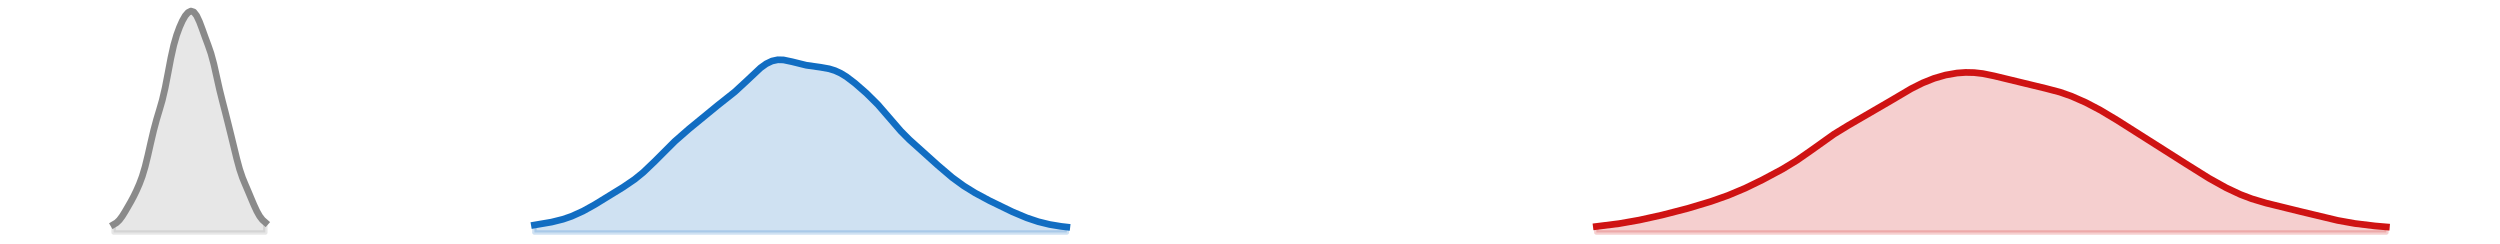 <?xml version="1.0" encoding="utf-8" standalone="no"?>
<!DOCTYPE svg PUBLIC "-//W3C//DTD SVG 1.1//EN"
  "http://www.w3.org/Graphics/SVG/1.1/DTD/svg11.dtd">
<svg xmlns:xlink="http://www.w3.org/1999/xlink" width="558pt" height="54.36pt" viewBox="0 0 558 54.36" xmlns="http://www.w3.org/2000/svg" version="1.1">
 <defs>
  <style type="text/css">*{stroke-linejoin: round; stroke-linecap: butt}</style>
 </defs>
 <g id="figure_1">
  <g id="patch_1">
   <path d="M 0 54.36 
L 558 54.36 
L 558 0 
L 0 0 
L 0 54.36 
z
" style="fill: none; opacity: 0"/>
  </g>
  <g id="axes_1">
   <g id="PolyCollection_1">
    <defs>
     <path id="mbeddd285b7" d="M 356.305 -2.471 
L 356.305 -3.811 
L 356.944 -3.878 
L 357.583 -3.949 
L 358.221 -4.023 
L 358.86 -4.101 
L 359.499 -4.183 
L 360.138 -4.268 
L 360.777 -4.359 
L 361.416 -4.453 
L 362.055 -4.552 
L 362.694 -4.656 
L 363.332 -4.764 
L 363.971 -4.877 
L 364.61 -4.994 
L 365.249 -5.115 
L 365.888 -5.24 
L 366.527 -5.37 
L 367.166 -5.503 
L 367.805 -5.64 
L 368.444 -5.78 
L 369.082 -5.923 
L 369.721 -6.069 
L 370.36 -6.218 
L 370.999 -6.37 
L 371.638 -6.524 
L 372.277 -6.681 
L 372.916 -6.84 
L 373.555 -7.002 
L 374.193 -7.167 
L 374.832 -7.335 
L 375.471 -7.505 
L 376.11 -7.678 
L 376.749 -7.855 
L 377.388 -8.034 
L 378.027 -8.217 
L 378.666 -8.403 
L 379.305 -8.592 
L 379.943 -8.785 
L 380.582 -8.982 
L 381.221 -9.184 
L 381.86 -9.389 
L 382.499 -9.6 
L 383.138 -9.816 
L 383.777 -10.038 
L 384.416 -10.265 
L 385.055 -10.5 
L 385.693 -10.742 
L 386.332 -10.991 
L 386.971 -11.248 
L 387.61 -11.512 
L 388.249 -11.785 
L 388.888 -12.066 
L 389.527 -12.354 
L 390.166 -12.649 
L 390.804 -12.951 
L 391.443 -13.26 
L 392.082 -13.574 
L 392.721 -13.894 
L 393.36 -14.218 
L 393.999 -14.546 
L 394.638 -14.878 
L 395.277 -15.214 
L 395.916 -15.555 
L 396.554 -15.9 
L 397.193 -16.252 
L 397.832 -16.61 
L 398.471 -16.977 
L 399.11 -17.353 
L 399.749 -17.74 
L 400.388 -18.138 
L 401.027 -18.548 
L 401.665 -18.971 
L 402.304 -19.406 
L 402.943 -19.852 
L 403.582 -20.307 
L 404.221 -20.769 
L 404.86 -21.236 
L 405.499 -21.705 
L 406.138 -22.173 
L 406.777 -22.637 
L 407.415 -23.095 
L 408.054 -23.544 
L 408.693 -23.982 
L 409.332 -24.409 
L 409.971 -24.823 
L 410.61 -25.225 
L 411.249 -25.615 
L 411.888 -25.994 
L 412.526 -26.364 
L 413.165 -26.727 
L 413.804 -27.084 
L 414.443 -27.439 
L 415.082 -27.793 
L 415.721 -28.148 
L 416.36 -28.505 
L 416.999 -28.867 
L 417.638 -29.233 
L 418.276 -29.605 
L 418.915 -29.982 
L 419.554 -30.365 
L 420.193 -30.752 
L 420.832 -31.142 
L 421.471 -31.535 
L 422.11 -31.929 
L 422.749 -32.322 
L 423.387 -32.712 
L 424.026 -33.099 
L 424.665 -33.479 
L 425.304 -33.852 
L 425.943 -34.216 
L 426.582 -34.569 
L 427.221 -34.911 
L 427.86 -35.238 
L 428.499 -35.551 
L 429.137 -35.849 
L 429.776 -36.131 
L 430.415 -36.395 
L 431.054 -36.643 
L 431.693 -36.872 
L 432.332 -37.084 
L 432.971 -37.278 
L 433.61 -37.453 
L 434.248 -37.611 
L 434.887 -37.75 
L 435.526 -37.871 
L 436.165 -37.974 
L 436.804 -38.057 
L 437.443 -38.122 
L 438.082 -38.168 
L 438.721 -38.194 
L 439.36 -38.201 
L 439.998 -38.187 
L 440.637 -38.153 
L 441.276 -38.099 
L 441.915 -38.027 
L 442.554 -37.935 
L 443.193 -37.826 
L 443.832 -37.702 
L 444.471 -37.563 
L 445.109 -37.412 
L 445.748 -37.251 
L 446.387 -37.083 
L 447.026 -36.909 
L 447.665 -36.734 
L 448.304 -36.558 
L 448.943 -36.384 
L 449.582 -36.213 
L 450.221 -36.048 
L 450.859 -35.888 
L 451.498 -35.734 
L 452.137 -35.587 
L 452.776 -35.445 
L 453.415 -35.307 
L 454.054 -35.173 
L 454.693 -35.04 
L 455.332 -34.906 
L 455.97 -34.77 
L 456.609 -34.628 
L 457.248 -34.48 
L 457.887 -34.323 
L 458.526 -34.156 
L 459.165 -33.978 
L 459.804 -33.786 
L 460.443 -33.582 
L 461.082 -33.364 
L 461.72 -33.132 
L 462.359 -32.888 
L 462.998 -32.63 
L 463.637 -32.36 
L 464.276 -32.077 
L 464.915 -31.784 
L 465.554 -31.479 
L 466.193 -31.164 
L 466.831 -30.838 
L 467.47 -30.503 
L 468.109 -30.157 
L 468.748 -29.803 
L 469.387 -29.439 
L 470.026 -29.068 
L 470.665 -28.688 
L 471.304 -28.302 
L 471.943 -27.91 
L 472.581 -27.513 
L 473.22 -27.113 
L 473.859 -26.71 
L 474.498 -26.306 
L 475.137 -25.901 
L 475.776 -25.496 
L 476.415 -25.092 
L 477.054 -24.69 
L 477.692 -24.289 
L 478.331 -23.889 
L 478.97 -23.49 
L 479.609 -23.091 
L 480.248 -22.693 
L 480.887 -22.294 
L 481.526 -21.894 
L 482.165 -21.492 
L 482.804 -21.088 
L 483.442 -20.681 
L 484.081 -20.272 
L 484.72 -19.861 
L 485.359 -19.448 
L 485.998 -19.033 
L 486.637 -18.617 
L 487.276 -18.201 
L 487.915 -17.785 
L 488.553 -17.372 
L 489.192 -16.96 
L 489.831 -16.553 
L 490.47 -16.149 
L 491.109 -15.75 
L 491.748 -15.357 
L 492.387 -14.969 
L 493.026 -14.588 
L 493.665 -14.213 
L 494.303 -13.845 
L 494.942 -13.485 
L 495.581 -13.133 
L 496.22 -12.79 
L 496.859 -12.456 
L 497.498 -12.133 
L 498.137 -11.82 
L 498.776 -11.519 
L 499.414 -11.231 
L 500.053 -10.955 
L 500.692 -10.693 
L 501.331 -10.444 
L 501.97 -10.208 
L 502.609 -9.985 
L 503.248 -9.775 
L 503.887 -9.575 
L 504.526 -9.386 
L 505.164 -9.205 
L 505.803 -9.032 
L 506.442 -8.866 
L 507.081 -8.705 
L 507.72 -8.547 
L 508.359 -8.392 
L 508.998 -8.238 
L 509.637 -8.085 
L 510.275 -7.931 
L 510.914 -7.777 
L 511.553 -7.622 
L 512.192 -7.465 
L 512.831 -7.307 
L 513.47 -7.148 
L 514.109 -6.988 
L 514.748 -6.827 
L 515.387 -6.665 
L 516.025 -6.505 
L 516.664 -6.344 
L 517.303 -6.186 
L 517.942 -6.029 
L 518.581 -5.875 
L 519.22 -5.724 
L 519.859 -5.577 
L 520.498 -5.433 
L 521.136 -5.294 
L 521.775 -5.161 
L 522.414 -5.032 
L 523.053 -4.909 
L 523.692 -4.792 
L 524.331 -4.68 
L 524.97 -4.575 
L 525.609 -4.475 
L 526.248 -4.382 
L 526.886 -4.294 
L 527.525 -4.212 
L 528.164 -4.134 
L 528.803 -4.062 
L 529.442 -3.995 
L 530.081 -3.932 
L 530.72 -3.872 
L 531.359 -3.816 
L 531.997 -3.763 
L 532.636 -3.713 
L 532.636 -2.471 
L 532.636 -2.471 
L 531.997 -2.471 
L 531.359 -2.471 
L 530.72 -2.471 
L 530.081 -2.471 
L 529.442 -2.471 
L 528.803 -2.471 
L 528.164 -2.471 
L 527.525 -2.471 
L 526.886 -2.471 
L 526.248 -2.471 
L 525.609 -2.471 
L 524.97 -2.471 
L 524.331 -2.471 
L 523.692 -2.471 
L 523.053 -2.471 
L 522.414 -2.471 
L 521.775 -2.471 
L 521.136 -2.471 
L 520.498 -2.471 
L 519.859 -2.471 
L 519.22 -2.471 
L 518.581 -2.471 
L 517.942 -2.471 
L 517.303 -2.471 
L 516.664 -2.471 
L 516.025 -2.471 
L 515.387 -2.471 
L 514.748 -2.471 
L 514.109 -2.471 
L 513.47 -2.471 
L 512.831 -2.471 
L 512.192 -2.471 
L 511.553 -2.471 
L 510.914 -2.471 
L 510.275 -2.471 
L 509.637 -2.471 
L 508.998 -2.471 
L 508.359 -2.471 
L 507.72 -2.471 
L 507.081 -2.471 
L 506.442 -2.471 
L 505.803 -2.471 
L 505.164 -2.471 
L 504.526 -2.471 
L 503.887 -2.471 
L 503.248 -2.471 
L 502.609 -2.471 
L 501.97 -2.471 
L 501.331 -2.471 
L 500.692 -2.471 
L 500.053 -2.471 
L 499.414 -2.471 
L 498.776 -2.471 
L 498.137 -2.471 
L 497.498 -2.471 
L 496.859 -2.471 
L 496.22 -2.471 
L 495.581 -2.471 
L 494.942 -2.471 
L 494.303 -2.471 
L 493.665 -2.471 
L 493.026 -2.471 
L 492.387 -2.471 
L 491.748 -2.471 
L 491.109 -2.471 
L 490.47 -2.471 
L 489.831 -2.471 
L 489.192 -2.471 
L 488.553 -2.471 
L 487.915 -2.471 
L 487.276 -2.471 
L 486.637 -2.471 
L 485.998 -2.471 
L 485.359 -2.471 
L 484.72 -2.471 
L 484.081 -2.471 
L 483.442 -2.471 
L 482.804 -2.471 
L 482.165 -2.471 
L 481.526 -2.471 
L 480.887 -2.471 
L 480.248 -2.471 
L 479.609 -2.471 
L 478.97 -2.471 
L 478.331 -2.471 
L 477.692 -2.471 
L 477.054 -2.471 
L 476.415 -2.471 
L 475.776 -2.471 
L 475.137 -2.471 
L 474.498 -2.471 
L 473.859 -2.471 
L 473.22 -2.471 
L 472.581 -2.471 
L 471.943 -2.471 
L 471.304 -2.471 
L 470.665 -2.471 
L 470.026 -2.471 
L 469.387 -2.471 
L 468.748 -2.471 
L 468.109 -2.471 
L 467.47 -2.471 
L 466.831 -2.471 
L 466.193 -2.471 
L 465.554 -2.471 
L 464.915 -2.471 
L 464.276 -2.471 
L 463.637 -2.471 
L 462.998 -2.471 
L 462.359 -2.471 
L 461.72 -2.471 
L 461.082 -2.471 
L 460.443 -2.471 
L 459.804 -2.471 
L 459.165 -2.471 
L 458.526 -2.471 
L 457.887 -2.471 
L 457.248 -2.471 
L 456.609 -2.471 
L 455.97 -2.471 
L 455.332 -2.471 
L 454.693 -2.471 
L 454.054 -2.471 
L 453.415 -2.471 
L 452.776 -2.471 
L 452.137 -2.471 
L 451.498 -2.471 
L 450.859 -2.471 
L 450.221 -2.471 
L 449.582 -2.471 
L 448.943 -2.471 
L 448.304 -2.471 
L 447.665 -2.471 
L 447.026 -2.471 
L 446.387 -2.471 
L 445.748 -2.471 
L 445.109 -2.471 
L 444.471 -2.471 
L 443.832 -2.471 
L 443.193 -2.471 
L 442.554 -2.471 
L 441.915 -2.471 
L 441.276 -2.471 
L 440.637 -2.471 
L 439.998 -2.471 
L 439.36 -2.471 
L 438.721 -2.471 
L 438.082 -2.471 
L 437.443 -2.471 
L 436.804 -2.471 
L 436.165 -2.471 
L 435.526 -2.471 
L 434.887 -2.471 
L 434.248 -2.471 
L 433.61 -2.471 
L 432.971 -2.471 
L 432.332 -2.471 
L 431.693 -2.471 
L 431.054 -2.471 
L 430.415 -2.471 
L 429.776 -2.471 
L 429.137 -2.471 
L 428.499 -2.471 
L 427.86 -2.471 
L 427.221 -2.471 
L 426.582 -2.471 
L 425.943 -2.471 
L 425.304 -2.471 
L 424.665 -2.471 
L 424.026 -2.471 
L 423.387 -2.471 
L 422.749 -2.471 
L 422.11 -2.471 
L 421.471 -2.471 
L 420.832 -2.471 
L 420.193 -2.471 
L 419.554 -2.471 
L 418.915 -2.471 
L 418.276 -2.471 
L 417.638 -2.471 
L 416.999 -2.471 
L 416.36 -2.471 
L 415.721 -2.471 
L 415.082 -2.471 
L 414.443 -2.471 
L 413.804 -2.471 
L 413.165 -2.471 
L 412.526 -2.471 
L 411.888 -2.471 
L 411.249 -2.471 
L 410.61 -2.471 
L 409.971 -2.471 
L 409.332 -2.471 
L 408.693 -2.471 
L 408.054 -2.471 
L 407.415 -2.471 
L 406.777 -2.471 
L 406.138 -2.471 
L 405.499 -2.471 
L 404.86 -2.471 
L 404.221 -2.471 
L 403.582 -2.471 
L 402.943 -2.471 
L 402.304 -2.471 
L 401.665 -2.471 
L 401.027 -2.471 
L 400.388 -2.471 
L 399.749 -2.471 
L 399.11 -2.471 
L 398.471 -2.471 
L 397.832 -2.471 
L 397.193 -2.471 
L 396.554 -2.471 
L 395.916 -2.471 
L 395.277 -2.471 
L 394.638 -2.471 
L 393.999 -2.471 
L 393.36 -2.471 
L 392.721 -2.471 
L 392.082 -2.471 
L 391.443 -2.471 
L 390.804 -2.471 
L 390.166 -2.471 
L 389.527 -2.471 
L 388.888 -2.471 
L 388.249 -2.471 
L 387.61 -2.471 
L 386.971 -2.471 
L 386.332 -2.471 
L 385.693 -2.471 
L 385.055 -2.471 
L 384.416 -2.471 
L 383.777 -2.471 
L 383.138 -2.471 
L 382.499 -2.471 
L 381.86 -2.471 
L 381.221 -2.471 
L 380.582 -2.471 
L 379.943 -2.471 
L 379.305 -2.471 
L 378.666 -2.471 
L 378.027 -2.471 
L 377.388 -2.471 
L 376.749 -2.471 
L 376.11 -2.471 
L 375.471 -2.471 
L 374.832 -2.471 
L 374.193 -2.471 
L 373.555 -2.471 
L 372.916 -2.471 
L 372.277 -2.471 
L 371.638 -2.471 
L 370.999 -2.471 
L 370.36 -2.471 
L 369.721 -2.471 
L 369.082 -2.471 
L 368.444 -2.471 
L 367.805 -2.471 
L 367.166 -2.471 
L 366.527 -2.471 
L 365.888 -2.471 
L 365.249 -2.471 
L 364.61 -2.471 
L 363.971 -2.471 
L 363.332 -2.471 
L 362.694 -2.471 
L 362.055 -2.471 
L 361.416 -2.471 
L 360.777 -2.471 
L 360.138 -2.471 
L 359.499 -2.471 
L 358.86 -2.471 
L 358.221 -2.471 
L 357.583 -2.471 
L 356.944 -2.471 
L 356.305 -2.471 
z
" style="stroke: #cf1313; stroke-opacity: 0.2"/>
    </defs>
    <g clip-path="url(#p60fa8bdbfe)">
     <use xlink:href="#mbeddd285b7" x="0" y="54.36" style="fill: #cf1313; fill-opacity: 0.2; stroke: #cf1313; stroke-opacity: 0.2"/>
    </g>
   </g>
   <g id="PolyCollection_2">
    <defs>
     <path id="m92eb318572" d="M 119.279 -2.471 
L 119.279 -4.136 
L 119.918 -4.231 
L 120.557 -4.33 
L 121.196 -4.434 
L 121.835 -4.545 
L 122.474 -4.663 
L 123.113 -4.789 
L 123.752 -4.927 
L 124.39 -5.078 
L 125.029 -5.244 
L 125.668 -5.426 
L 126.307 -5.627 
L 126.946 -5.848 
L 127.585 -6.088 
L 128.224 -6.348 
L 128.863 -6.629 
L 129.501 -6.928 
L 130.14 -7.244 
L 130.779 -7.578 
L 131.418 -7.926 
L 132.057 -8.288 
L 132.696 -8.66 
L 133.335 -9.041 
L 133.974 -9.429 
L 134.613 -9.821 
L 135.251 -10.214 
L 135.89 -10.607 
L 136.529 -11 
L 137.168 -11.392 
L 137.807 -11.785 
L 138.446 -12.181 
L 139.085 -12.582 
L 139.724 -12.992 
L 140.362 -13.417 
L 141.001 -13.859 
L 141.64 -14.323 
L 142.279 -14.813 
L 142.918 -15.33 
L 143.557 -15.876 
L 144.196 -16.45 
L 144.835 -17.051 
L 145.474 -17.674 
L 146.112 -18.316 
L 146.751 -18.969 
L 147.39 -19.627 
L 148.029 -20.283 
L 148.668 -20.932 
L 149.307 -21.567 
L 149.946 -22.186 
L 150.585 -22.787 
L 151.223 -23.371 
L 151.862 -23.939 
L 152.501 -24.494 
L 153.14 -25.04 
L 153.779 -25.581 
L 154.418 -26.118 
L 155.057 -26.655 
L 155.696 -27.19 
L 156.335 -27.725 
L 156.973 -28.256 
L 157.612 -28.783 
L 158.251 -29.303 
L 158.89 -29.816 
L 159.529 -30.321 
L 160.168 -30.819 
L 160.807 -31.311 
L 161.446 -31.803 
L 162.084 -32.298 
L 162.723 -32.802 
L 163.362 -33.32 
L 164.001 -33.856 
L 164.64 -34.413 
L 165.279 -34.993 
L 165.918 -35.594 
L 166.557 -36.211 
L 167.196 -36.838 
L 167.834 -37.464 
L 168.473 -38.078 
L 169.112 -38.665 
L 169.751 -39.211 
L 170.39 -39.703 
L 171.029 -40.128 
L 171.668 -40.476 
L 172.307 -40.74 
L 172.946 -40.92 
L 173.584 -41.016 
L 174.223 -41.036 
L 174.862 -40.989 
L 175.501 -40.888 
L 176.14 -40.749 
L 176.779 -40.585 
L 177.418 -40.41 
L 178.057 -40.236 
L 178.695 -40.071 
L 179.334 -39.923 
L 179.973 -39.794 
L 180.612 -39.683 
L 181.251 -39.588 
L 181.89 -39.504 
L 182.529 -39.426 
L 183.168 -39.345 
L 183.807 -39.252 
L 184.445 -39.14 
L 185.084 -39 
L 185.723 -38.823 
L 186.362 -38.603 
L 187.001 -38.335 
L 187.64 -38.018 
L 188.279 -37.651 
L 188.918 -37.238 
L 189.556 -36.784 
L 190.195 -36.296 
L 190.834 -35.781 
L 191.473 -35.246 
L 192.112 -34.694 
L 192.751 -34.128 
L 193.39 -33.548 
L 194.029 -32.951 
L 194.668 -32.331 
L 195.306 -31.686 
L 195.945 -31.012 
L 196.584 -30.309 
L 197.223 -29.578 
L 197.862 -28.827 
L 198.501 -28.063 
L 199.14 -27.299 
L 199.779 -26.545 
L 200.417 -25.812 
L 201.056 -25.106 
L 201.695 -24.433 
L 202.334 -23.792 
L 202.973 -23.181 
L 203.612 -22.592 
L 204.251 -22.02 
L 204.89 -21.456 
L 205.529 -20.893 
L 206.167 -20.328 
L 206.806 -19.756 
L 207.445 -19.18 
L 208.084 -18.599 
L 208.723 -18.017 
L 209.362 -17.439 
L 210.001 -16.867 
L 210.64 -16.307 
L 211.278 -15.761 
L 211.917 -15.231 
L 212.556 -14.72 
L 213.195 -14.227 
L 213.834 -13.753 
L 214.473 -13.298 
L 215.112 -12.861 
L 215.751 -12.441 
L 216.39 -12.039 
L 217.028 -11.651 
L 217.667 -11.278 
L 218.306 -10.917 
L 218.945 -10.567 
L 219.584 -10.226 
L 220.223 -9.893 
L 220.862 -9.566 
L 221.501 -9.244 
L 222.139 -8.925 
L 222.778 -8.609 
L 223.417 -8.295 
L 224.056 -7.986 
L 224.695 -7.68 
L 225.334 -7.379 
L 225.973 -7.084 
L 226.612 -6.796 
L 227.251 -6.516 
L 227.889 -6.246 
L 228.528 -5.987 
L 229.167 -5.739 
L 229.806 -5.503 
L 230.445 -5.282 
L 231.084 -5.074 
L 231.723 -4.882 
L 232.362 -4.703 
L 233 -4.54 
L 233.639 -4.39 
L 234.278 -4.254 
L 234.917 -4.131 
L 235.556 -4.019 
L 236.195 -3.92 
L 236.834 -3.831 
L 237.473 -3.753 
L 238.112 -3.685 
L 238.112 -2.471 
L 238.112 -2.471 
L 237.473 -2.471 
L 236.834 -2.471 
L 236.195 -2.471 
L 235.556 -2.471 
L 234.917 -2.471 
L 234.278 -2.471 
L 233.639 -2.471 
L 233 -2.471 
L 232.362 -2.471 
L 231.723 -2.471 
L 231.084 -2.471 
L 230.445 -2.471 
L 229.806 -2.471 
L 229.167 -2.471 
L 228.528 -2.471 
L 227.889 -2.471 
L 227.251 -2.471 
L 226.612 -2.471 
L 225.973 -2.471 
L 225.334 -2.471 
L 224.695 -2.471 
L 224.056 -2.471 
L 223.417 -2.471 
L 222.778 -2.471 
L 222.139 -2.471 
L 221.501 -2.471 
L 220.862 -2.471 
L 220.223 -2.471 
L 219.584 -2.471 
L 218.945 -2.471 
L 218.306 -2.471 
L 217.667 -2.471 
L 217.028 -2.471 
L 216.39 -2.471 
L 215.751 -2.471 
L 215.112 -2.471 
L 214.473 -2.471 
L 213.834 -2.471 
L 213.195 -2.471 
L 212.556 -2.471 
L 211.917 -2.471 
L 211.278 -2.471 
L 210.64 -2.471 
L 210.001 -2.471 
L 209.362 -2.471 
L 208.723 -2.471 
L 208.084 -2.471 
L 207.445 -2.471 
L 206.806 -2.471 
L 206.167 -2.471 
L 205.529 -2.471 
L 204.89 -2.471 
L 204.251 -2.471 
L 203.612 -2.471 
L 202.973 -2.471 
L 202.334 -2.471 
L 201.695 -2.471 
L 201.056 -2.471 
L 200.417 -2.471 
L 199.779 -2.471 
L 199.14 -2.471 
L 198.501 -2.471 
L 197.862 -2.471 
L 197.223 -2.471 
L 196.584 -2.471 
L 195.945 -2.471 
L 195.306 -2.471 
L 194.668 -2.471 
L 194.029 -2.471 
L 193.39 -2.471 
L 192.751 -2.471 
L 192.112 -2.471 
L 191.473 -2.471 
L 190.834 -2.471 
L 190.195 -2.471 
L 189.556 -2.471 
L 188.918 -2.471 
L 188.279 -2.471 
L 187.64 -2.471 
L 187.001 -2.471 
L 186.362 -2.471 
L 185.723 -2.471 
L 185.084 -2.471 
L 184.445 -2.471 
L 183.807 -2.471 
L 183.168 -2.471 
L 182.529 -2.471 
L 181.89 -2.471 
L 181.251 -2.471 
L 180.612 -2.471 
L 179.973 -2.471 
L 179.334 -2.471 
L 178.695 -2.471 
L 178.057 -2.471 
L 177.418 -2.471 
L 176.779 -2.471 
L 176.14 -2.471 
L 175.501 -2.471 
L 174.862 -2.471 
L 174.223 -2.471 
L 173.584 -2.471 
L 172.946 -2.471 
L 172.307 -2.471 
L 171.668 -2.471 
L 171.029 -2.471 
L 170.39 -2.471 
L 169.751 -2.471 
L 169.112 -2.471 
L 168.473 -2.471 
L 167.834 -2.471 
L 167.196 -2.471 
L 166.557 -2.471 
L 165.918 -2.471 
L 165.279 -2.471 
L 164.64 -2.471 
L 164.001 -2.471 
L 163.362 -2.471 
L 162.723 -2.471 
L 162.084 -2.471 
L 161.446 -2.471 
L 160.807 -2.471 
L 160.168 -2.471 
L 159.529 -2.471 
L 158.89 -2.471 
L 158.251 -2.471 
L 157.612 -2.471 
L 156.973 -2.471 
L 156.335 -2.471 
L 155.696 -2.471 
L 155.057 -2.471 
L 154.418 -2.471 
L 153.779 -2.471 
L 153.14 -2.471 
L 152.501 -2.471 
L 151.862 -2.471 
L 151.223 -2.471 
L 150.585 -2.471 
L 149.946 -2.471 
L 149.307 -2.471 
L 148.668 -2.471 
L 148.029 -2.471 
L 147.39 -2.471 
L 146.751 -2.471 
L 146.112 -2.471 
L 145.474 -2.471 
L 144.835 -2.471 
L 144.196 -2.471 
L 143.557 -2.471 
L 142.918 -2.471 
L 142.279 -2.471 
L 141.64 -2.471 
L 141.001 -2.471 
L 140.362 -2.471 
L 139.724 -2.471 
L 139.085 -2.471 
L 138.446 -2.471 
L 137.807 -2.471 
L 137.168 -2.471 
L 136.529 -2.471 
L 135.89 -2.471 
L 135.251 -2.471 
L 134.613 -2.471 
L 133.974 -2.471 
L 133.335 -2.471 
L 132.696 -2.471 
L 132.057 -2.471 
L 131.418 -2.471 
L 130.779 -2.471 
L 130.14 -2.471 
L 129.501 -2.471 
L 128.863 -2.471 
L 128.224 -2.471 
L 127.585 -2.471 
L 126.946 -2.471 
L 126.307 -2.471 
L 125.668 -2.471 
L 125.029 -2.471 
L 124.39 -2.471 
L 123.752 -2.471 
L 123.113 -2.471 
L 122.474 -2.471 
L 121.835 -2.471 
L 121.196 -2.471 
L 120.557 -2.471 
L 119.918 -2.471 
L 119.279 -2.471 
z
" style="stroke: #116dc2; stroke-opacity: 0.2"/>
    </defs>
    <g clip-path="url(#p60fa8bdbfe)">
     <use xlink:href="#m92eb318572" x="0" y="54.36" style="fill: #116dc2; fill-opacity: 0.2; stroke: #116dc2; stroke-opacity: 0.2"/>
    </g>
   </g>
   <g id="PolyCollection_3">
    <defs>
     <path id="m190de366f6" d="M 25.364 -2.471 
L 25.364 -4.258 
L 26.003 -4.635 
L 26.641 -5.245 
L 27.28 -6.098 
L 27.919 -7.126 
L 28.558 -8.221 
L 29.197 -9.335 
L 29.836 -10.526 
L 30.475 -11.845 
L 31.114 -13.302 
L 31.752 -15.005 
L 32.391 -17.146 
L 33.03 -19.757 
L 33.669 -22.586 
L 34.308 -25.297 
L 34.947 -27.687 
L 35.586 -29.809 
L 36.225 -32.023 
L 36.864 -34.761 
L 37.502 -38.053 
L 38.141 -41.417 
L 38.78 -44.291 
L 39.419 -46.507 
L 40.058 -48.253 
L 40.697 -49.696 
L 41.336 -50.819 
L 41.975 -51.566 
L 42.613 -51.889 
L 43.252 -51.682 
L 43.891 -50.858 
L 44.53 -49.489 
L 45.169 -47.784 
L 45.808 -46.001 
L 46.447 -44.285 
L 47.086 -42.437 
L 47.725 -40.08 
L 48.363 -37.232 
L 49.002 -34.378 
L 49.641 -31.802 
L 50.28 -29.33 
L 50.919 -26.794 
L 51.558 -24.214 
L 52.197 -21.59 
L 52.836 -18.969 
L 53.474 -16.608 
L 54.113 -14.716 
L 54.752 -13.163 
L 55.391 -11.672 
L 56.03 -10.141 
L 56.669 -8.634 
L 57.308 -7.254 
L 57.947 -6.112 
L 58.586 -5.281 
L 59.224 -4.719 
L 59.224 -2.471 
L 59.224 -2.471 
L 58.586 -2.471 
L 57.947 -2.471 
L 57.308 -2.471 
L 56.669 -2.471 
L 56.03 -2.471 
L 55.391 -2.471 
L 54.752 -2.471 
L 54.113 -2.471 
L 53.474 -2.471 
L 52.836 -2.471 
L 52.197 -2.471 
L 51.558 -2.471 
L 50.919 -2.471 
L 50.28 -2.471 
L 49.641 -2.471 
L 49.002 -2.471 
L 48.363 -2.471 
L 47.725 -2.471 
L 47.086 -2.471 
L 46.447 -2.471 
L 45.808 -2.471 
L 45.169 -2.471 
L 44.53 -2.471 
L 43.891 -2.471 
L 43.252 -2.471 
L 42.613 -2.471 
L 41.975 -2.471 
L 41.336 -2.471 
L 40.697 -2.471 
L 40.058 -2.471 
L 39.419 -2.471 
L 38.78 -2.471 
L 38.141 -2.471 
L 37.502 -2.471 
L 36.864 -2.471 
L 36.225 -2.471 
L 35.586 -2.471 
L 34.947 -2.471 
L 34.308 -2.471 
L 33.669 -2.471 
L 33.03 -2.471 
L 32.391 -2.471 
L 31.752 -2.471 
L 31.114 -2.471 
L 30.475 -2.471 
L 29.836 -2.471 
L 29.197 -2.471 
L 28.558 -2.471 
L 27.919 -2.471 
L 27.28 -2.471 
L 26.641 -2.471 
L 26.003 -2.471 
L 25.364 -2.471 
z
" style="stroke: #8a8a8a; stroke-opacity: 0.2"/>
    </defs>
    <g clip-path="url(#p60fa8bdbfe)">
     <use xlink:href="#m190de366f6" x="0" y="54.36" style="fill: #8a8a8a; fill-opacity: 0.2; stroke: #8a8a8a; stroke-opacity: 0.2"/>
    </g>
   </g>
   <g id="line2d_1">
    <path d="M 356.305 50.549 
L 361.416 49.907 
L 365.888 49.12 
L 370.999 47.99 
L 376.749 46.505 
L 381.86 44.971 
L 385.693 43.618 
L 389.527 42.006 
L 393.36 40.142 
L 397.832 37.75 
L 401.027 35.812 
L 404.221 33.591 
L 409.332 29.951 
L 412.526 27.996 
L 422.11 22.431 
L 426.582 19.791 
L 429.137 18.511 
L 431.693 17.488 
L 434.248 16.749 
L 436.804 16.302 
L 438.721 16.166 
L 440.637 16.207 
L 442.554 16.425 
L 445.109 16.948 
L 456.609 19.732 
L 459.804 20.574 
L 462.359 21.472 
L 465.554 22.881 
L 468.748 24.557 
L 472.581 26.847 
L 487.915 36.575 
L 493.026 39.772 
L 496.859 41.904 
L 500.053 43.405 
L 502.609 44.375 
L 505.803 45.328 
L 513.47 47.212 
L 521.775 49.199 
L 525.609 49.885 
L 530.081 50.428 
L 532.636 50.647 
L 532.636 50.647 
" clip-path="url(#p60fa8bdbfe)" style="fill: none; stroke: #cf1313; stroke-width: 1.5; stroke-linecap: square"/>
   </g>
   <g id="line2d_2">
    <path d="M 119.279 50.224 
L 123.113 49.571 
L 125.668 48.934 
L 127.585 48.272 
L 130.14 47.116 
L 132.696 45.7 
L 139.085 41.778 
L 141.64 40.037 
L 143.557 38.484 
L 146.112 36.044 
L 150.585 31.573 
L 153.779 28.779 
L 160.168 23.541 
L 164.001 20.504 
L 166.557 18.149 
L 169.751 15.149 
L 171.029 14.232 
L 172.307 13.62 
L 173.584 13.344 
L 174.862 13.371 
L 176.779 13.775 
L 179.973 14.566 
L 183.168 15.015 
L 185.084 15.36 
L 186.362 15.757 
L 187.64 16.342 
L 188.918 17.122 
L 190.834 18.579 
L 193.39 20.812 
L 195.945 23.348 
L 198.501 26.297 
L 201.056 29.254 
L 202.973 31.179 
L 209.362 36.921 
L 212.556 39.64 
L 215.112 41.499 
L 217.667 43.082 
L 220.862 44.794 
L 225.973 47.276 
L 229.167 48.621 
L 231.723 49.478 
L 234.278 50.106 
L 236.834 50.529 
L 238.112 50.675 
L 238.112 50.675 
" clip-path="url(#p60fa8bdbfe)" style="fill: none; stroke: #116dc2; stroke-width: 1.5; stroke-linecap: square"/>
   </g>
   <g id="line2d_3">
    <path d="M 25.364 50.102 
L 26.003 49.725 
L 26.641 49.115 
L 27.28 48.262 
L 27.919 47.234 
L 28.558 46.139 
L 29.197 45.025 
L 29.836 43.834 
L 30.475 42.515 
L 31.114 41.058 
L 31.752 39.355 
L 32.391 37.214 
L 33.03 34.603 
L 33.669 31.774 
L 34.308 29.063 
L 34.947 26.673 
L 35.586 24.551 
L 36.225 22.337 
L 36.864 19.599 
L 37.502 16.307 
L 38.141 12.943 
L 38.78 10.069 
L 39.419 7.853 
L 40.058 6.107 
L 40.697 4.664 
L 41.336 3.541 
L 41.975 2.794 
L 42.613 2.471 
L 43.252 2.678 
L 43.891 3.502 
L 44.53 4.871 
L 45.169 6.576 
L 45.808 8.359 
L 46.447 10.075 
L 47.086 11.923 
L 47.725 14.28 
L 48.363 17.128 
L 49.002 19.982 
L 49.641 22.558 
L 50.28 25.03 
L 50.919 27.566 
L 51.558 30.146 
L 52.197 32.77 
L 52.836 35.391 
L 53.474 37.752 
L 54.113 39.644 
L 54.752 41.197 
L 55.391 42.688 
L 56.03 44.219 
L 56.669 45.726 
L 57.308 47.106 
L 57.947 48.248 
L 58.586 49.079 
L 59.224 49.641 
" clip-path="url(#p60fa8bdbfe)" style="fill: none; stroke: #8a8a8a; stroke-width: 1.5; stroke-linecap: square"/>
   </g>
  </g>
 </g>
 <defs>
  <clipPath id="p60fa8bdbfe">
   <rect x="0" y="-0" width="558" height="54.36"/>
  </clipPath>
 </defs>
</svg>

